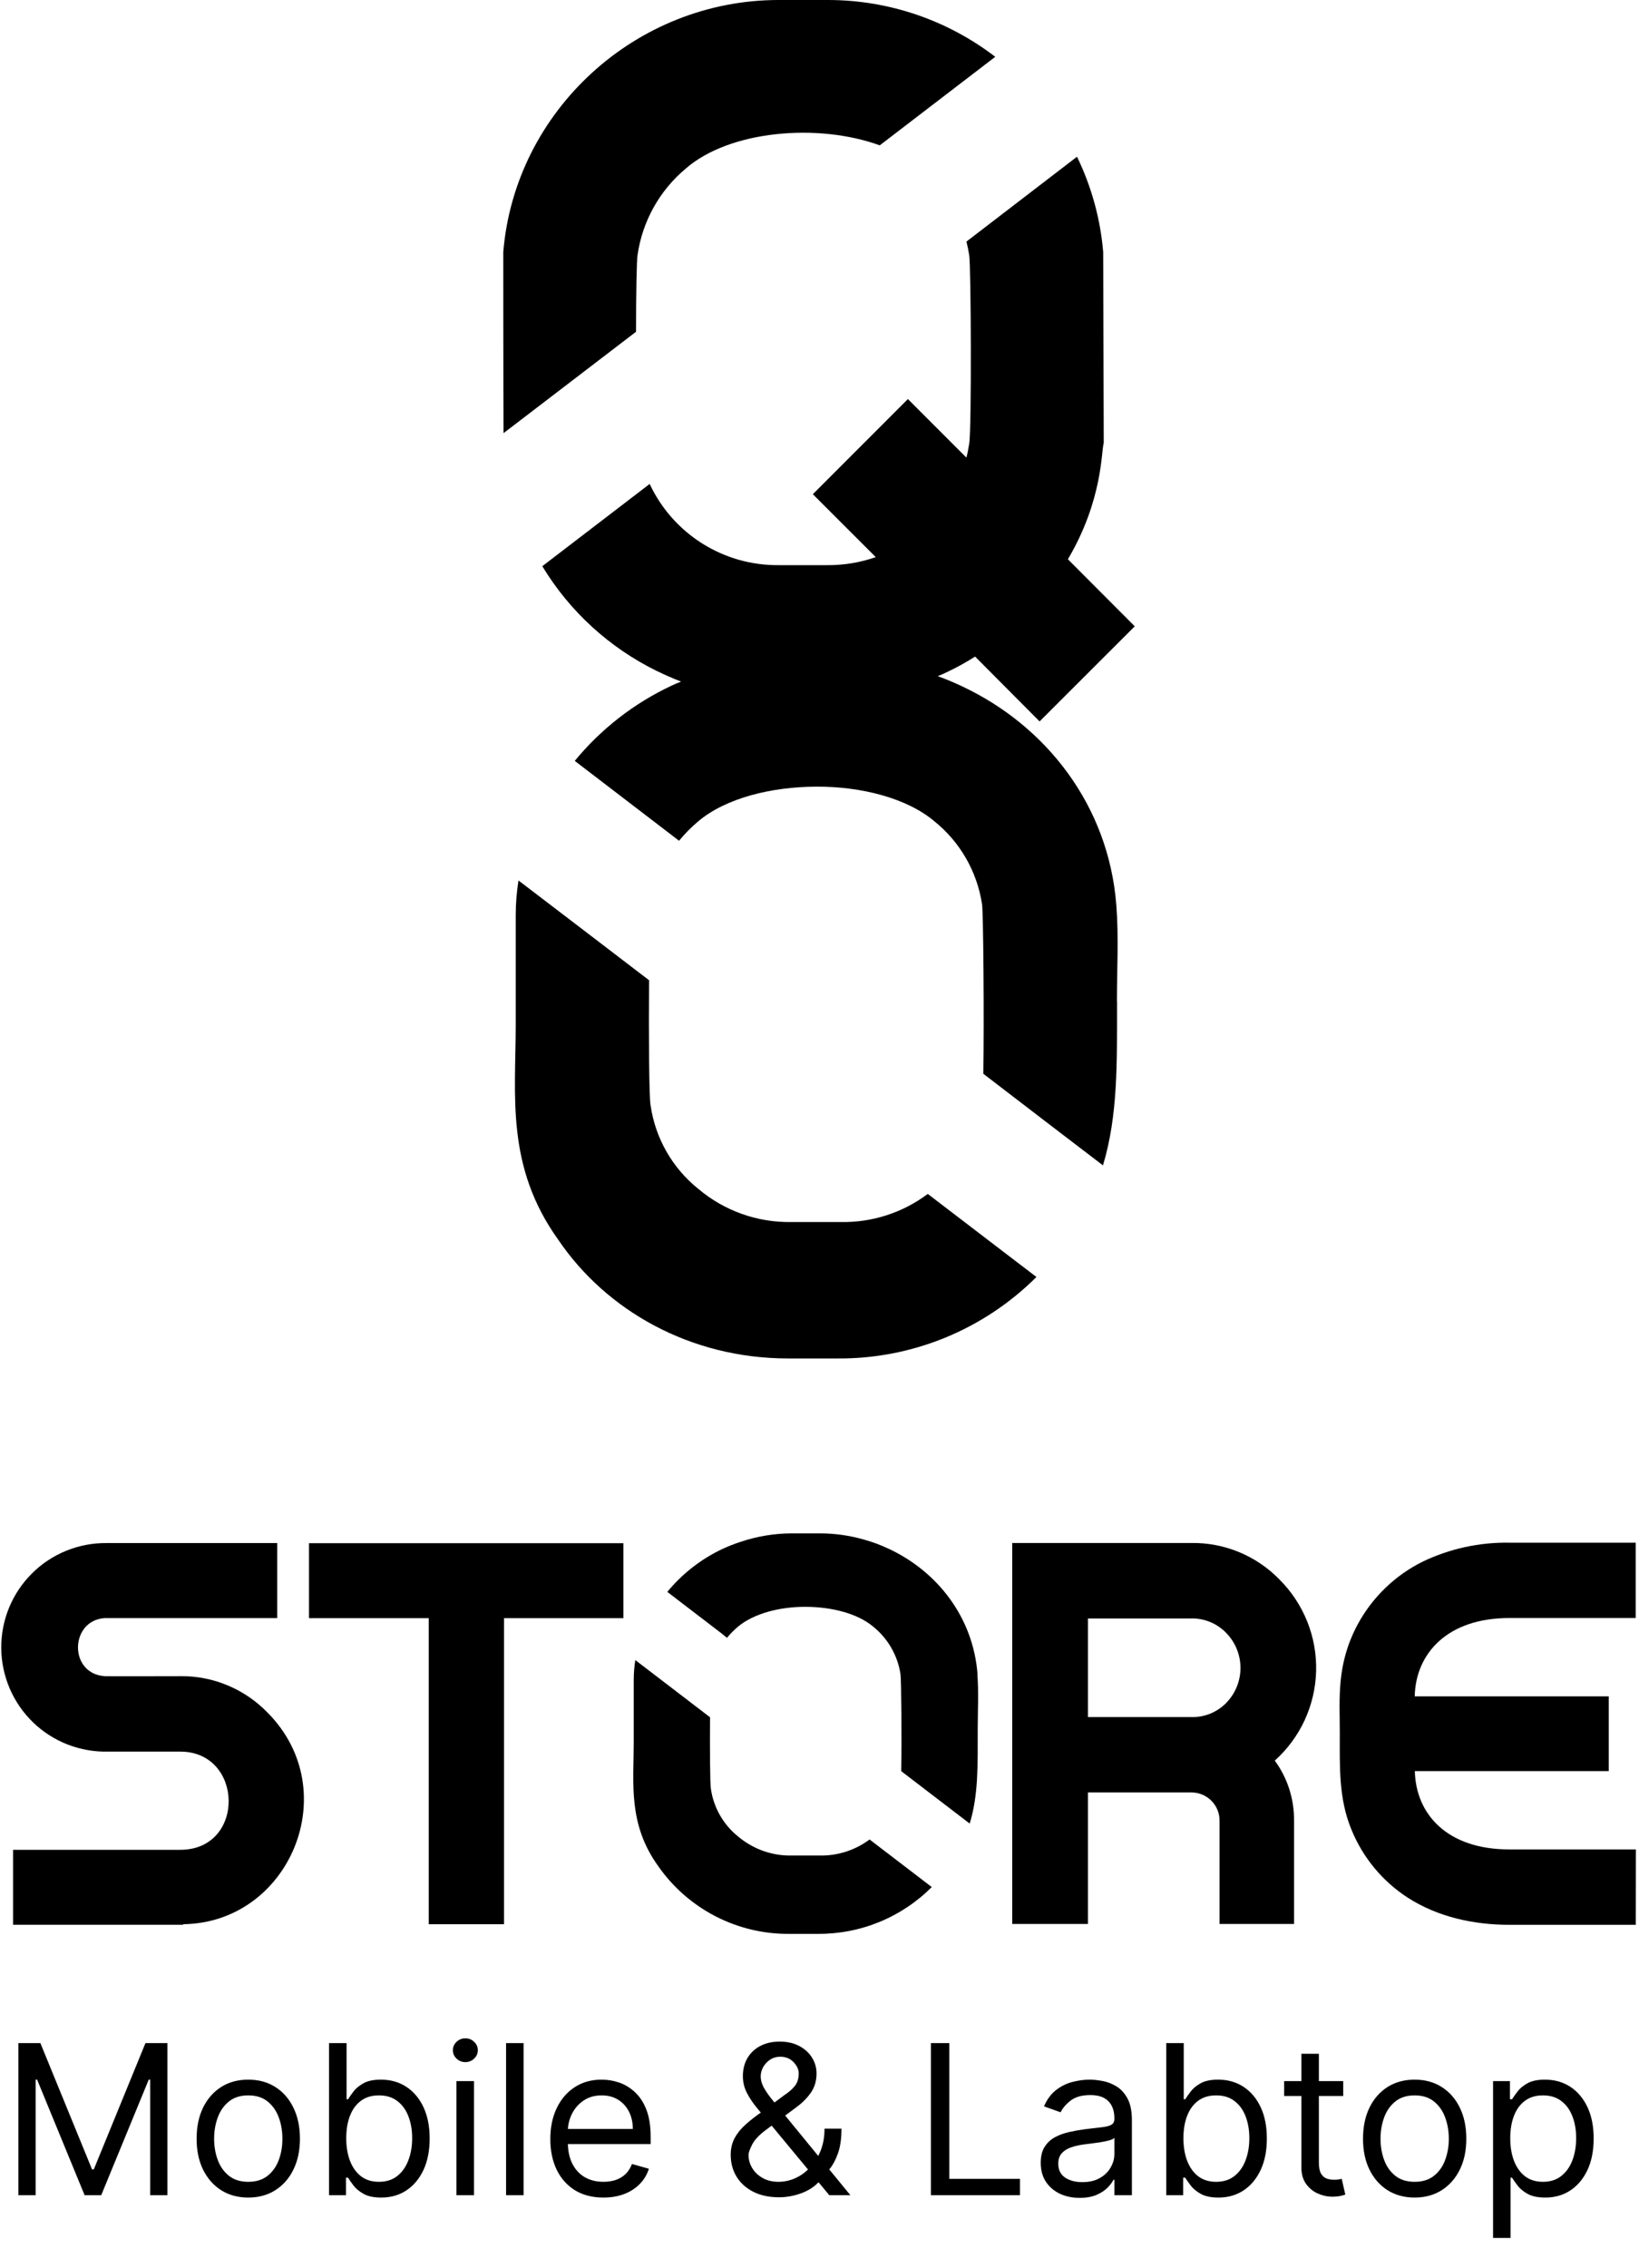<svg width="47" height="65" viewBox="0 0 47 65" fill="none" xmlns="http://www.w3.org/2000/svg">
<path d="M23.736 0H22.328C18.235 0 14.768 3.17 14.432 7.221C14.432 7.221 14.432 11.087 14.44 12.412L18.239 9.507C18.239 8.422 18.257 7.448 18.282 7.31C18.42 6.344 18.911 5.463 19.659 4.836C20.911 3.737 23.454 3.519 25.228 4.165L28.54 1.628C27.163 0.572 25.477 0 23.743 0" fill="black"/>
<path d="M28.866 35.941L26.605 34.213C25.888 34.751 25.011 35.035 24.115 35.018H22.701C21.722 35.037 20.77 34.699 20.022 34.066C19.278 33.469 18.789 32.611 18.655 31.666C18.613 31.441 18.6 29.625 18.613 28.09L16.709 26.635L14.868 25.231C14.817 25.556 14.79 25.883 14.789 26.212V29.37C14.789 31.391 14.495 33.425 16.014 35.534C17.384 37.55 19.787 38.928 22.601 38.928H24.01C25.069 38.937 26.119 38.735 27.1 38.334C28.08 37.933 28.971 37.341 29.721 36.593L28.866 35.941Z" fill="black"/>
<path d="M32.032 28.691C32.032 30.506 32.057 31.97 31.629 33.395L29.976 32.133L28.198 30.77C28.223 29.198 28.198 26.138 28.161 25.91C28.018 24.973 27.529 24.124 26.79 23.531C26.001 22.869 24.702 22.537 23.41 22.542C22.118 22.547 20.818 22.869 20.029 23.531C19.826 23.701 19.64 23.889 19.472 24.093L19.199 23.883L16.482 21.804C17.235 20.888 18.184 20.151 19.258 19.648C19.347 19.605 19.438 19.566 19.531 19.532C19.292 19.439 19.066 19.339 18.839 19.23C17.477 18.564 16.336 17.521 15.551 16.225L18.63 13.868C18.958 14.569 19.482 15.162 20.137 15.574C20.793 15.987 21.553 16.202 22.328 16.195H23.736C24.205 16.197 24.671 16.119 25.114 15.965L23.309 14.162L26.035 11.435L27.713 13.113C27.746 12.988 27.771 12.849 27.793 12.715C27.864 12.304 27.846 7.628 27.793 7.314C27.773 7.182 27.746 7.052 27.713 6.923L30.884 4.491C31.3 5.347 31.555 6.272 31.635 7.221L31.651 12.693C31.576 12.928 31.63 14.321 30.623 16.026L32.54 17.948L29.811 20.673L27.962 18.815C27.708 18.977 27.445 19.122 27.173 19.251C27.08 19.297 26.988 19.34 26.891 19.376C27.13 19.464 27.366 19.56 27.592 19.669C29.991 20.796 31.79 23.071 32.012 25.939C32.083 26.853 32.029 27.776 32.029 28.693" fill="black"/>
<path d="M28.032 47.978C27.907 46.337 26.875 45.036 25.502 44.39C25.266 44.277 25.02 44.185 24.768 44.116C24.361 44 23.94 43.941 23.516 43.94H22.71C22.206 43.941 21.705 44.024 21.228 44.186C21.057 44.241 20.89 44.307 20.727 44.382C20.111 44.67 19.568 45.092 19.136 45.617L20.691 46.807L20.847 46.933C20.943 46.816 21.05 46.708 21.166 46.611C21.619 46.235 22.362 46.042 23.103 46.045C23.844 46.047 24.587 46.233 25.037 46.611C25.46 46.95 25.74 47.436 25.822 47.972C25.846 48.104 25.859 49.85 25.843 50.754L26.861 51.533L27.807 52.256C28.057 51.441 28.037 50.602 28.037 49.563C28.037 49.041 28.068 48.513 28.028 47.989M26.229 53.7L24.936 52.712C24.525 53.019 24.023 53.181 23.51 53.172H22.701C22.141 53.183 21.596 52.989 21.168 52.628C20.742 52.287 20.462 51.797 20.385 51.257C20.361 51.132 20.354 50.089 20.361 49.21L19.272 48.377L18.218 47.571C18.189 47.757 18.174 47.944 18.173 48.132V49.945C18.173 51.102 18.004 52.266 18.873 53.473C19.295 54.079 19.86 54.574 20.517 54.913C21.174 55.251 21.904 55.425 22.644 55.417H23.45C24.056 55.421 24.658 55.305 25.219 55.075C25.78 54.845 26.29 54.505 26.719 54.076L26.229 53.7Z" fill="black"/>
<path d="M5.258 55.155H0.375V53.008H5.169C7.047 53.008 6.993 50.194 5.169 50.194C4.628 50.194 3.643 50.194 3.103 50.194C2.706 50.204 2.311 50.135 1.94 49.991C1.57 49.847 1.232 49.631 0.947 49.355C0.661 49.079 0.434 48.748 0.277 48.383C0.121 48.018 0.039 47.626 0.036 47.228C0.033 46.831 0.109 46.437 0.26 46.07C0.411 45.703 0.634 45.369 0.916 45.089C1.197 44.808 1.532 44.587 1.9 44.438C2.268 44.288 2.662 44.214 3.059 44.218H7.949V46.368C7.898 46.368 3.052 46.368 3 46.368C1.999 46.437 1.965 47.96 3 48.032C3.086 48.038 4.827 48.032 5.169 48.032C5.635 48.026 6.098 48.116 6.528 48.296C6.959 48.476 7.348 48.742 7.673 49.077C9.905 51.323 8.299 55.105 5.25 55.14" fill="black"/>
<path d="M12.294 55.14V46.37H8.861V44.222H17.876V46.37H14.453V55.14H12.294Z" fill="black"/>
<path d="M34.162 51.364H31.198V55.133H29.027V44.216H34.16C34.632 44.208 35.1 44.298 35.536 44.479C35.972 44.66 36.367 44.928 36.695 45.267C37.038 45.61 37.308 46.02 37.488 46.471C37.668 46.921 37.754 47.404 37.741 47.889C37.728 48.375 37.616 48.852 37.413 49.293C37.209 49.733 36.917 50.127 36.556 50.452C36.921 50.951 37.115 51.556 37.108 52.174V55.133H34.972V52.174C34.973 52.068 34.952 51.962 34.912 51.864C34.871 51.765 34.812 51.676 34.736 51.6C34.661 51.525 34.571 51.465 34.473 51.425C34.374 51.384 34.269 51.364 34.162 51.364ZM31.198 49.205H34.162C34.348 49.209 34.533 49.176 34.706 49.106C34.878 49.036 35.034 48.931 35.164 48.798C35.425 48.53 35.572 48.171 35.572 47.796C35.572 47.422 35.425 47.062 35.164 46.795C35.029 46.653 34.864 46.543 34.682 46.472C34.5 46.4 34.305 46.369 34.11 46.38H31.198V49.205Z" fill="black"/>
<path d="M46.908 55.157H43.278C42.261 55.157 41.23 54.934 40.366 54.378C39.645 53.91 39.083 53.233 38.757 52.437C38.381 51.537 38.42 50.607 38.42 49.658C38.42 48.663 38.316 47.704 38.931 46.552C39.354 45.769 40.01 45.137 40.809 44.744C41.579 44.378 42.423 44.194 43.275 44.207H46.906V46.366H43.278C41.501 46.366 40.594 47.387 40.569 48.61H46.132V50.752H40.572C40.6 51.98 41.491 52.997 43.28 52.997H46.911L46.908 55.157Z" fill="black"/>
<path d="M0.528 58.547H1.158L2.639 62.165H2.69L4.171 58.547H4.801V62.905H4.307V59.594H4.265L2.903 62.905H2.426L1.064 59.594H1.022V62.905H0.528V58.547ZM7.119 62.973C6.824 62.973 6.565 62.903 6.343 62.763C6.121 62.622 5.948 62.426 5.823 62.173C5.7 61.921 5.638 61.626 5.638 61.288C5.638 60.947 5.7 60.65 5.823 60.396C5.948 60.142 6.121 59.945 6.343 59.804C6.565 59.664 6.824 59.594 7.119 59.594C7.414 59.594 7.673 59.664 7.894 59.804C8.117 59.945 8.29 60.142 8.413 60.396C8.538 60.65 8.601 60.947 8.601 61.288C8.601 61.626 8.538 61.921 8.413 62.173C8.29 62.426 8.117 62.622 7.894 62.763C7.673 62.903 7.414 62.973 7.119 62.973ZM7.119 62.522C7.344 62.522 7.528 62.465 7.673 62.35C7.817 62.235 7.925 62.084 7.994 61.897C8.064 61.709 8.098 61.506 8.098 61.288C8.098 61.069 8.064 60.866 7.994 60.677C7.925 60.488 7.817 60.336 7.673 60.219C7.528 60.103 7.344 60.045 7.119 60.045C6.895 60.045 6.711 60.103 6.566 60.219C6.421 60.336 6.314 60.488 6.245 60.677C6.175 60.866 6.14 61.069 6.14 61.288C6.14 61.506 6.175 61.709 6.245 61.897C6.314 62.084 6.421 62.235 6.566 62.35C6.711 62.465 6.895 62.522 7.119 62.522ZM9.435 62.905V58.547H9.938V60.156H9.98C10.017 60.099 10.068 60.026 10.133 59.939C10.2 59.849 10.295 59.77 10.419 59.7C10.543 59.629 10.712 59.594 10.925 59.594C11.2 59.594 11.443 59.663 11.653 59.8C11.863 59.938 12.027 60.133 12.145 60.386C12.262 60.638 12.321 60.936 12.321 61.279C12.321 61.626 12.262 61.926 12.145 62.18C12.027 62.432 11.864 62.628 11.655 62.767C11.447 62.905 11.206 62.973 10.934 62.973C10.724 62.973 10.556 62.939 10.429 62.869C10.303 62.798 10.206 62.718 10.138 62.629C10.07 62.538 10.017 62.463 9.98 62.403H9.921V62.905H9.435ZM9.929 61.271C9.929 61.518 9.965 61.736 10.038 61.924C10.11 62.111 10.216 62.258 10.355 62.365C10.494 62.47 10.664 62.522 10.866 62.522C11.075 62.522 11.251 62.467 11.391 62.356C11.533 62.244 11.639 62.094 11.71 61.905C11.783 61.715 11.819 61.504 11.819 61.271C11.819 61.041 11.784 60.834 11.713 60.649C11.643 60.464 11.537 60.317 11.396 60.209C11.255 60.1 11.078 60.045 10.866 60.045C10.661 60.045 10.489 60.097 10.351 60.2C10.211 60.303 10.107 60.446 10.036 60.63C9.965 60.813 9.929 61.027 9.929 61.271ZM13.089 62.905V59.636H13.592V62.905H13.089ZM13.345 59.092C13.247 59.092 13.163 59.058 13.092 58.992C13.022 58.925 12.987 58.845 12.987 58.751C12.987 58.657 13.022 58.577 13.092 58.511C13.163 58.444 13.247 58.41 13.345 58.41C13.443 58.41 13.527 58.444 13.596 58.511C13.667 58.577 13.702 58.657 13.702 58.751C13.702 58.845 13.667 58.925 13.596 58.992C13.527 59.058 13.443 59.092 13.345 59.092ZM15.014 58.547V62.905H14.512V58.547H15.014ZM17.304 62.973C16.989 62.973 16.718 62.904 16.489 62.765C16.262 62.624 16.087 62.429 15.964 62.177C15.842 61.925 15.781 61.631 15.781 61.296C15.781 60.962 15.842 60.666 15.964 60.411C16.087 60.154 16.259 59.954 16.479 59.811C16.7 59.666 16.958 59.594 17.253 59.594C17.424 59.594 17.592 59.622 17.758 59.679C17.924 59.736 18.075 59.828 18.211 59.956C18.347 60.082 18.456 60.249 18.537 60.458C18.617 60.666 18.658 60.923 18.658 61.228V61.441H16.138V61.007H18.147C18.147 60.822 18.11 60.658 18.037 60.513C17.964 60.368 17.861 60.254 17.726 60.17C17.592 60.087 17.435 60.045 17.253 60.045C17.053 60.045 16.88 60.095 16.734 60.194C16.589 60.292 16.478 60.419 16.4 60.577C16.322 60.734 16.283 60.903 16.283 61.084V61.373C16.283 61.62 16.325 61.829 16.411 62.001C16.497 62.171 16.617 62.301 16.77 62.39C16.924 62.478 17.102 62.522 17.304 62.522C17.436 62.522 17.555 62.504 17.662 62.467C17.77 62.429 17.863 62.372 17.941 62.297C18.019 62.22 18.079 62.125 18.122 62.011L18.607 62.148C18.556 62.312 18.47 62.457 18.349 62.582C18.229 62.705 18.08 62.802 17.902 62.871C17.725 62.939 17.526 62.973 17.304 62.973ZM22.342 62.965C22.055 62.965 21.808 62.912 21.601 62.807C21.394 62.702 21.235 62.558 21.122 62.375C21.01 62.192 20.954 61.983 20.954 61.748C20.954 61.566 20.993 61.405 21.069 61.264C21.147 61.123 21.254 60.991 21.391 60.871C21.528 60.749 21.686 60.627 21.865 60.505L22.495 60.036C22.619 59.956 22.717 59.869 22.791 59.777C22.866 59.685 22.904 59.564 22.904 59.415C22.904 59.304 22.855 59.197 22.757 59.094C22.66 58.99 22.533 58.938 22.376 58.938C22.265 58.938 22.167 58.967 22.082 59.023C21.998 59.079 21.933 59.15 21.884 59.236C21.837 59.321 21.814 59.409 21.814 59.5C21.814 59.602 21.842 59.706 21.897 59.811C21.954 59.914 22.026 60.021 22.112 60.13C22.2 60.238 22.291 60.349 22.384 60.462L24.385 62.905H23.78L22.129 60.913C21.976 60.729 21.837 60.561 21.712 60.411C21.587 60.261 21.488 60.112 21.414 59.966C21.34 59.82 21.303 59.662 21.303 59.492C21.303 59.296 21.347 59.124 21.433 58.977C21.521 58.828 21.644 58.712 21.801 58.63C21.96 58.546 22.146 58.504 22.359 58.504C22.577 58.504 22.765 58.547 22.923 58.632C23.08 58.716 23.202 58.827 23.287 58.966C23.372 59.104 23.415 59.253 23.415 59.415C23.415 59.624 23.363 59.804 23.259 59.958C23.155 60.111 23.014 60.254 22.836 60.386L21.967 61.032C21.771 61.177 21.639 61.318 21.569 61.454C21.5 61.59 21.465 61.688 21.465 61.748C21.465 61.884 21.5 62.011 21.571 62.129C21.642 62.246 21.742 62.341 21.872 62.414C22.001 62.486 22.152 62.522 22.325 62.522C22.489 62.522 22.65 62.487 22.806 62.418C22.962 62.347 23.103 62.245 23.229 62.111C23.357 61.978 23.458 61.818 23.532 61.63C23.607 61.443 23.644 61.233 23.644 60.998H24.13C24.13 61.288 24.096 61.524 24.029 61.707C23.963 61.89 23.888 62.033 23.804 62.137C23.72 62.241 23.653 62.318 23.602 62.369C23.585 62.39 23.569 62.411 23.555 62.433C23.541 62.454 23.525 62.475 23.508 62.497C23.368 62.654 23.19 62.772 22.976 62.85C22.762 62.927 22.55 62.965 22.342 62.965ZM26.695 62.905V58.547H27.222V62.437H29.248V62.905H26.695ZM30.959 62.982C30.752 62.982 30.564 62.943 30.395 62.865C30.227 62.785 30.093 62.671 29.993 62.522C29.894 62.372 29.844 62.19 29.844 61.977C29.844 61.79 29.881 61.638 29.955 61.522C30.029 61.404 30.127 61.312 30.251 61.245C30.374 61.179 30.51 61.129 30.659 61.096C30.81 61.062 30.961 61.035 31.113 61.015C31.311 60.99 31.472 60.971 31.596 60.958C31.721 60.944 31.811 60.92 31.868 60.888C31.926 60.855 31.956 60.798 31.956 60.718V60.7C31.956 60.49 31.898 60.327 31.783 60.211C31.67 60.095 31.497 60.036 31.266 60.036C31.026 60.036 30.838 60.089 30.702 60.194C30.566 60.299 30.47 60.411 30.415 60.53L29.938 60.36C30.023 60.161 30.137 60.007 30.279 59.896C30.422 59.784 30.578 59.706 30.747 59.662C30.917 59.617 31.084 59.594 31.249 59.594C31.354 59.594 31.474 59.607 31.611 59.632C31.748 59.656 31.881 59.707 32.009 59.783C32.138 59.86 32.245 59.975 32.33 60.13C32.415 60.285 32.458 60.492 32.458 60.752V62.905H31.956V62.463H31.93C31.896 62.533 31.839 62.609 31.76 62.69C31.68 62.771 31.575 62.84 31.443 62.897C31.311 62.953 31.15 62.982 30.959 62.982ZM31.036 62.531C31.235 62.531 31.402 62.492 31.538 62.414C31.676 62.336 31.779 62.235 31.849 62.111C31.92 61.988 31.956 61.858 31.956 61.722V61.262C31.934 61.288 31.887 61.311 31.815 61.333C31.744 61.352 31.662 61.37 31.568 61.386C31.476 61.4 31.386 61.413 31.298 61.424C31.211 61.434 31.141 61.443 31.087 61.45C30.957 61.467 30.835 61.494 30.721 61.533C30.609 61.569 30.518 61.626 30.449 61.701C30.381 61.775 30.347 61.875 30.347 62.003C30.347 62.177 30.411 62.309 30.54 62.399C30.671 62.487 30.836 62.531 31.036 62.531ZM33.443 62.905V58.547H33.945V60.156H33.987C34.024 60.099 34.075 60.026 34.141 59.939C34.207 59.849 34.302 59.77 34.426 59.7C34.551 59.629 34.719 59.594 34.932 59.594C35.208 59.594 35.45 59.663 35.66 59.8C35.87 59.938 36.034 60.133 36.152 60.386C36.27 60.638 36.328 60.936 36.328 61.279C36.328 61.626 36.27 61.926 36.152 62.18C36.034 62.432 35.871 62.628 35.662 62.767C35.454 62.905 35.213 62.973 34.941 62.973C34.731 62.973 34.563 62.939 34.436 62.869C34.31 62.798 34.213 62.718 34.145 62.629C34.077 62.538 34.024 62.463 33.987 62.403H33.928V62.905H33.443ZM33.936 61.271C33.936 61.518 33.972 61.736 34.045 61.924C34.117 62.111 34.223 62.258 34.362 62.365C34.501 62.47 34.671 62.522 34.873 62.522C35.083 62.522 35.258 62.467 35.398 62.356C35.54 62.244 35.647 62.094 35.718 61.905C35.79 61.715 35.826 61.504 35.826 61.271C35.826 61.041 35.791 60.834 35.72 60.649C35.65 60.464 35.544 60.317 35.403 60.209C35.262 60.1 35.086 60.045 34.873 60.045C34.668 60.045 34.497 60.097 34.358 60.2C34.219 60.303 34.114 60.446 34.043 60.63C33.972 60.813 33.936 61.027 33.936 61.271ZM38.518 59.636V60.062H36.824V59.636H38.518ZM37.318 58.853H37.82V61.969C37.82 62.111 37.841 62.217 37.882 62.288C37.925 62.358 37.978 62.404 38.044 62.429C38.11 62.451 38.181 62.463 38.254 62.463C38.31 62.463 38.355 62.46 38.391 62.454C38.426 62.447 38.455 62.441 38.476 62.437L38.578 62.888C38.544 62.901 38.496 62.914 38.435 62.927C38.374 62.941 38.297 62.948 38.203 62.948C38.062 62.948 37.922 62.917 37.786 62.856C37.651 62.795 37.539 62.702 37.45 62.578C37.362 62.453 37.318 62.295 37.318 62.105V58.853ZM40.567 62.973C40.272 62.973 40.013 62.903 39.79 62.763C39.569 62.622 39.395 62.426 39.271 62.173C39.147 61.921 39.086 61.626 39.086 61.288C39.086 60.947 39.147 60.65 39.271 60.396C39.395 60.142 39.569 59.945 39.79 59.804C40.013 59.664 40.272 59.594 40.567 59.594C40.862 59.594 41.12 59.664 41.341 59.804C41.564 59.945 41.737 60.142 41.861 60.396C41.986 60.65 42.048 60.947 42.048 61.288C42.048 61.626 41.986 61.921 41.861 62.173C41.737 62.426 41.564 62.622 41.341 62.763C41.12 62.903 40.862 62.973 40.567 62.973ZM40.567 62.522C40.791 62.522 40.975 62.465 41.12 62.35C41.265 62.235 41.372 62.084 41.441 61.897C41.511 61.709 41.546 61.506 41.546 61.288C41.546 61.069 41.511 60.866 41.441 60.677C41.372 60.488 41.265 60.336 41.12 60.219C40.975 60.103 40.791 60.045 40.567 60.045C40.343 60.045 40.158 60.103 40.013 60.219C39.869 60.336 39.761 60.488 39.692 60.677C39.623 60.866 39.588 61.069 39.588 61.288C39.588 61.506 39.623 61.709 39.692 61.897C39.761 62.084 39.869 62.235 40.013 62.35C40.158 62.465 40.343 62.522 40.567 62.522ZM42.815 64.131V59.636H43.3V60.156H43.359C43.396 60.099 43.447 60.026 43.513 59.939C43.579 59.849 43.674 59.77 43.798 59.7C43.923 59.629 44.092 59.594 44.304 59.594C44.58 59.594 44.822 59.663 45.032 59.8C45.242 59.938 45.406 60.133 45.524 60.386C45.642 60.638 45.7 60.936 45.7 61.279C45.7 61.626 45.642 61.926 45.524 62.18C45.406 62.432 45.243 62.628 45.034 62.767C44.826 62.905 44.585 62.973 44.313 62.973C44.103 62.973 43.935 62.939 43.809 62.869C43.682 62.798 43.585 62.718 43.517 62.629C43.449 62.538 43.396 62.463 43.359 62.403H43.317V64.131H42.815ZM43.308 61.271C43.308 61.518 43.344 61.736 43.417 61.924C43.489 62.111 43.595 62.258 43.734 62.365C43.873 62.47 44.043 62.522 44.245 62.522C44.455 62.522 44.63 62.467 44.77 62.356C44.912 62.244 45.019 62.094 45.09 61.905C45.162 61.715 45.198 61.504 45.198 61.271C45.198 61.041 45.163 60.834 45.092 60.649C45.022 60.464 44.917 60.317 44.775 60.209C44.634 60.1 44.458 60.045 44.245 60.045C44.041 60.045 43.869 60.097 43.73 60.2C43.591 60.303 43.486 60.446 43.415 60.63C43.344 60.813 43.308 61.027 43.308 61.271Z" fill="black"/>
</svg>
